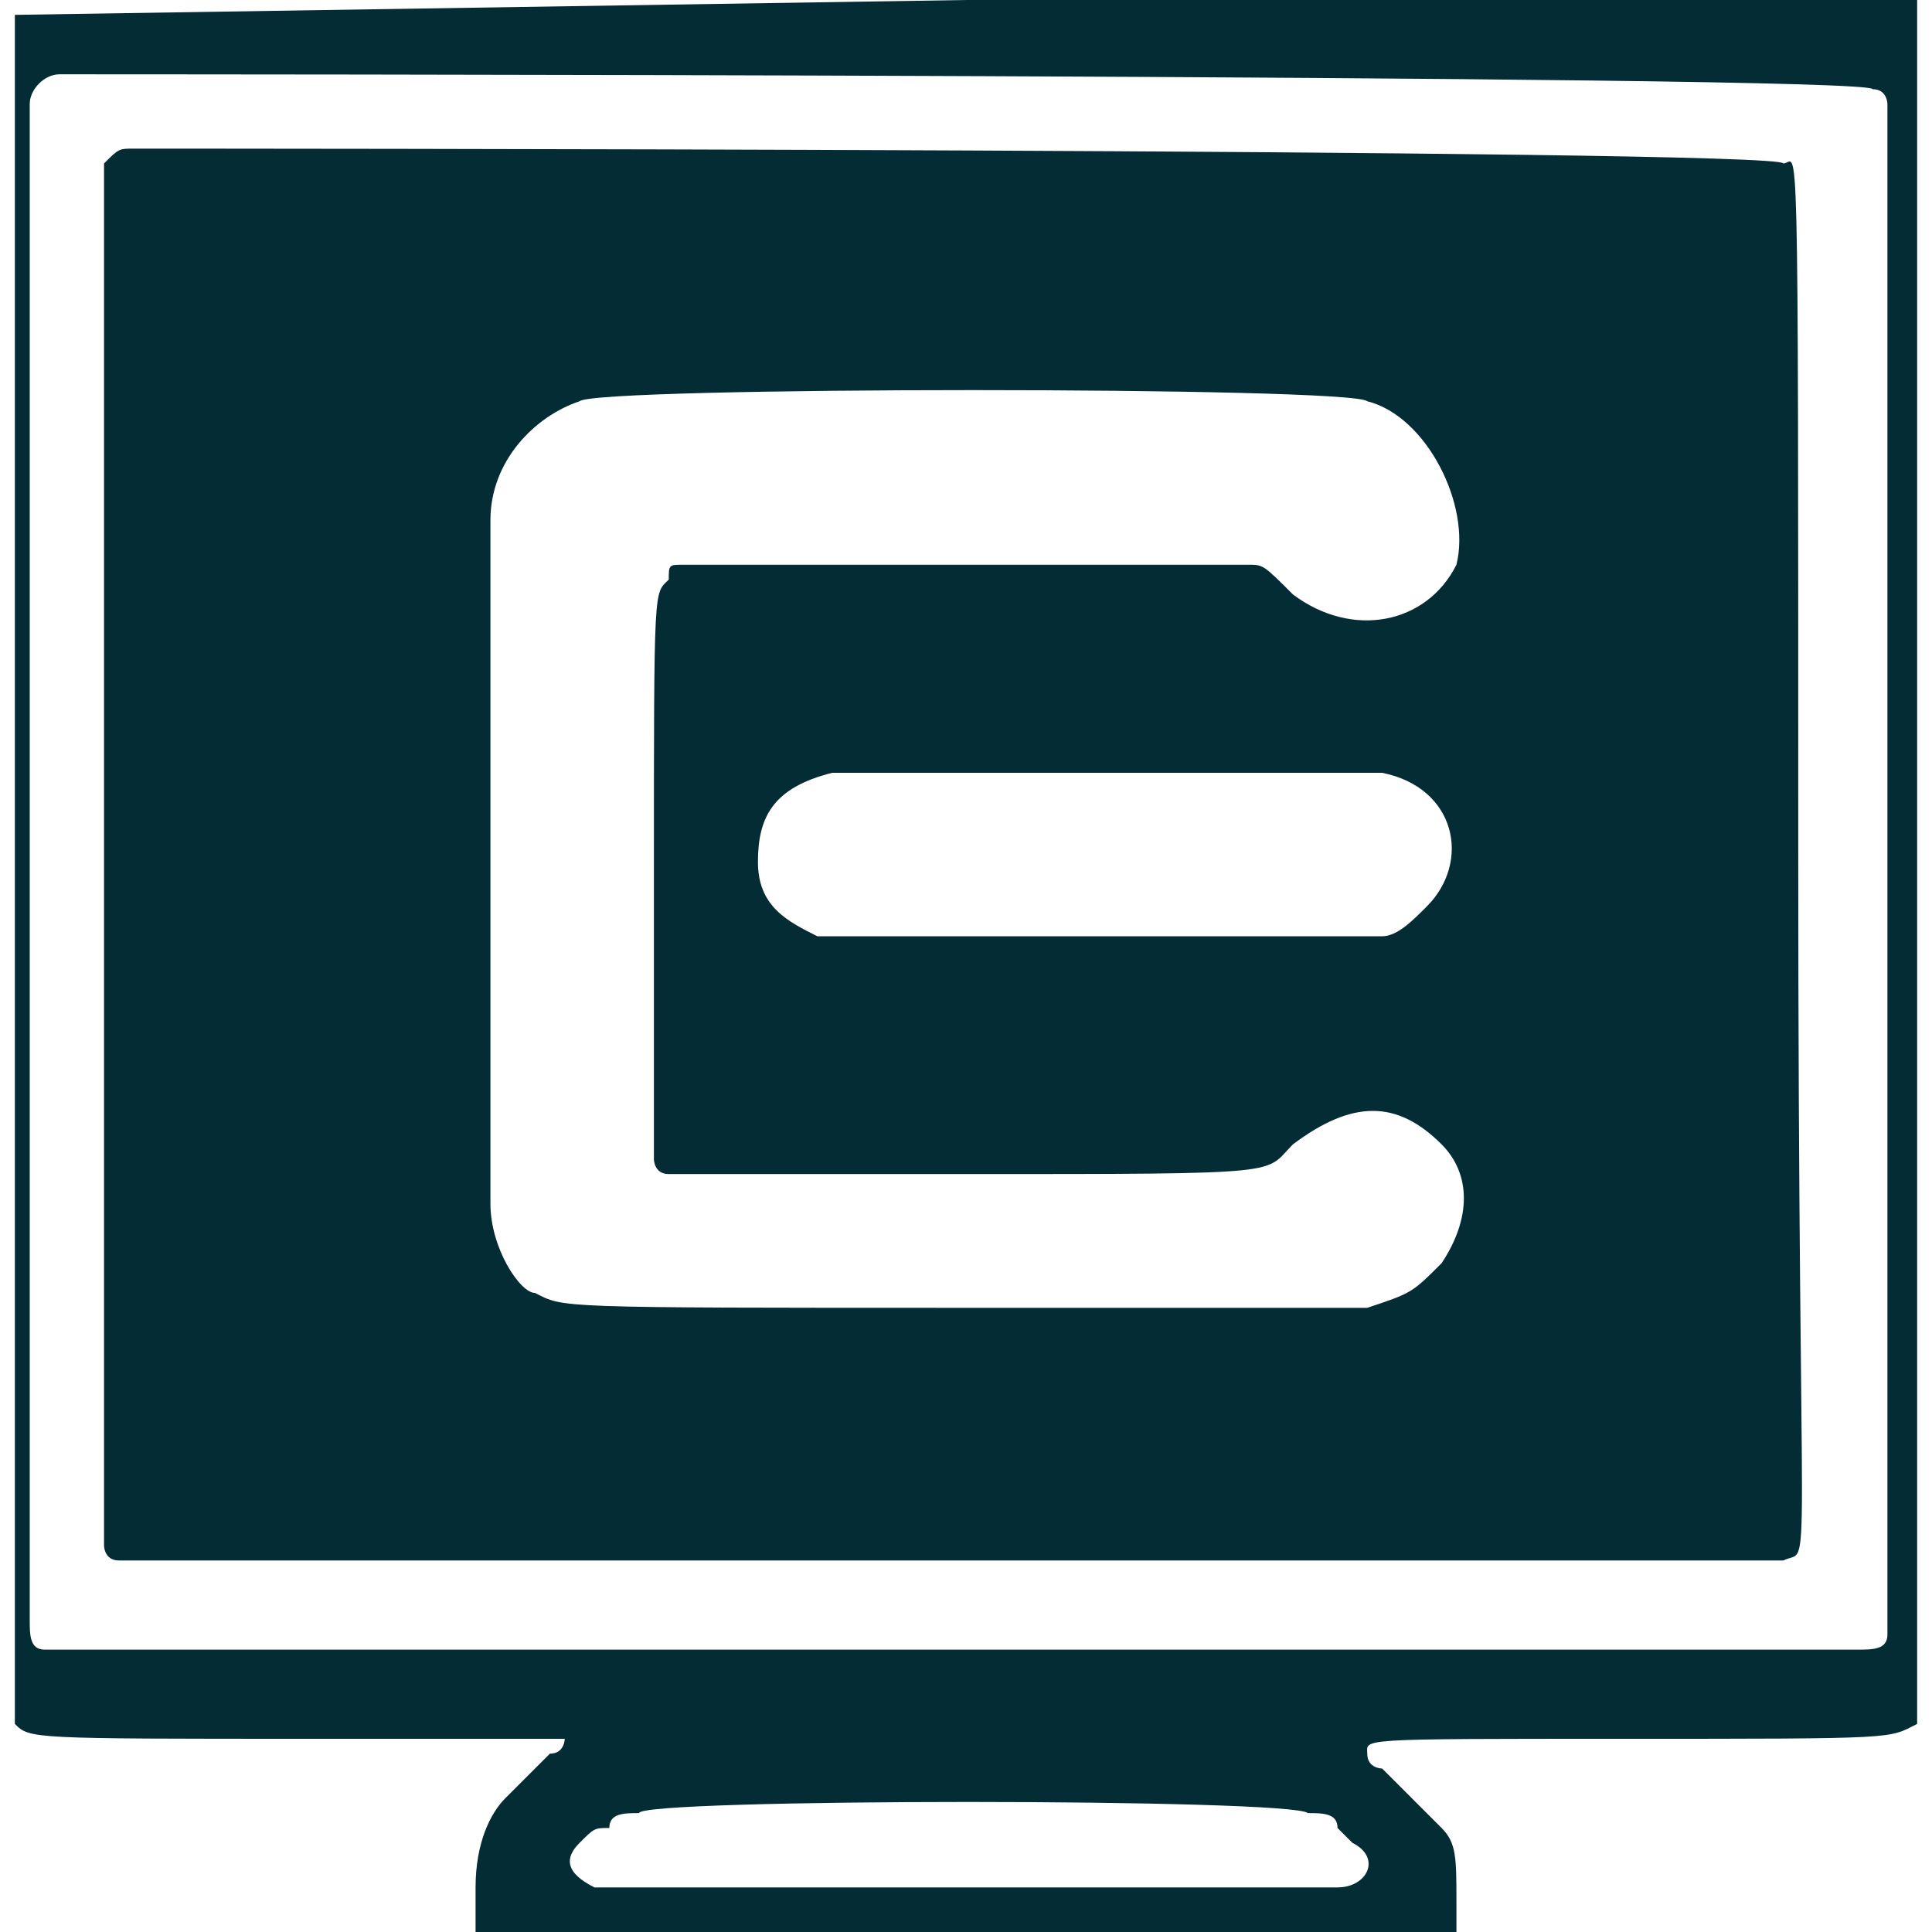 <?xml version="1.0" encoding="utf-8"?>
<!-- Generator: Adobe Illustrator 23.0.3, SVG Export Plug-In . SVG Version: 6.00 Build 0)  -->
<svg version="1.1" id="Layer_1" xmlns="http://www.w3.org/2000/svg" xmlns:xlink="http://www.w3.org/1999/xlink" x="0px" y="0px"
	 viewBox="0 0 13 13" style="enable-background:new 0 0 13 13;" xml:space="preserve">
<style type="text/css">
	.st0{display:none;}
	.st1{fill:none;}
	.st2{fill-rule:evenodd;clip-rule:evenodd;fill:#042C34;}
</style>
<g class="st0">
	<title>background</title>
	<rect id="canvas_background" x="-182" y="-799.5" class="st1" width="582" height="402"/>
</g>
<g>
	<title>Layer 1</title>
	<g id="svgg">
		<path id="path3" class="st2" d="M0.1,0.1L0.1,0.1l0,5.8v5.7l0,0c0.1,0.1,0.1,0.1,2,0.1c0.9,0,1.6,0,1.7,0c0,0,0,0.1-0.1,0.1
			c0,0-0.1,0.1-0.1,0.1c-0.1,0.1-0.1,0.1-0.2,0.2c-0.1,0.1-0.2,0.3-0.2,0.6V13h0c0,0,0,0,0,0c0,0,0,0,0,0c0,0,0.2,0,3.3,0
			c3.1,0,3.3,0,3.3,0c0,0,0,0,0,0c0,0,0,0,0,0h0l0-0.2c0-0.3,0-0.4-0.1-0.5c-0.1-0.1-0.1-0.1-0.1-0.1c0,0-0.1-0.1-0.1-0.1
			c-0.1-0.1-0.1-0.1-0.2-0.2c0,0-0.1,0-0.1-0.1c0-0.1-0.1-0.1,1.7-0.1c1.9,0,1.8,0,2-0.1l0,0V5.8c0-5.6,0-5.8,0-5.8c0,0-0.5,0-6.4,0
			L0.1,0.1L0.1,0.1 M12.6,0.6c0.1,0,0.1,0.1,0.1,0.1c0,0.1,0,10.2,0,10.3c0,0.1-0.1,0.1-0.2,0.1c-0.1,0-12.1,0-12.2,0
			c-0.1,0-0.1-0.1-0.1-0.2c0-0.1,0-10.1,0-10.2c0-0.1,0.1-0.2,0.2-0.2C0.7,0.5,12.6,0.5,12.6,0.6 M0.9,1c-0.1,0-0.1,0-0.2,0.1l0,0.1
			v4.6v4.6l0,0c0,0,0,0.1,0.1,0.1c0,0,0.9,0,5.6,0h5.5l0.1,0c0.2-0.1,0.1,0.4,0.1-4.8c0-5.1,0-4.6-0.1-4.6C12,1,1,1,0.9,1 M9.2,2.7
			c0.4,0.1,0.7,0.7,0.6,1.1C9.6,4.2,9.1,4.3,8.7,4C8.5,3.8,8.5,3.8,8.4,3.8c-0.1,0-3.7,0-3.8,0c-0.1,0-0.1,0-0.1,0.1
			c-0.1,0.1-0.1,0-0.1,2v1.8l0,0.1c0,0,0,0.1,0.1,0.1l0.1,0l1.9,0c2.2,0,2,0,2.2-0.2c0.4-0.3,0.7-0.3,1,0c0.2,0.2,0.2,0.5,0,0.8
			C9.5,8.7,9.5,8.7,9.2,8.8l-0.1,0l-2.6,0c-2.8,0-2.7,0-2.9-0.1C3.5,8.7,3.3,8.4,3.3,8.1c0-0.2,0-4.5,0-4.6c0-0.4,0.3-0.7,0.6-0.8
			C4,2.6,9.1,2.6,9.2,2.7 M9.3,5.2c0.5,0.1,0.6,0.6,0.3,0.9C9.5,6.2,9.4,6.3,9.3,6.3c-0.1,0-3.6,0-3.8,0C5.3,6.2,5.1,6.1,5.1,5.8
			c0-0.3,0.1-0.5,0.5-0.6C5.7,5.2,9.2,5.2,9.3,5.2 M8.8,12.2c0.1,0,0.2,0,0.2,0.1c0,0,0.1,0.1,0.1,0.1c0.2,0.1,0.1,0.3-0.1,0.3
			c-0.1,0-4.9,0-5,0c-0.2-0.1-0.2-0.2-0.1-0.3C4,12.3,4,12.3,4.1,12.3c0-0.1,0.1-0.1,0.2-0.1C4.3,12.1,8.7,12.1,8.8,12.2"/>
	</g>
</g>
</svg>
